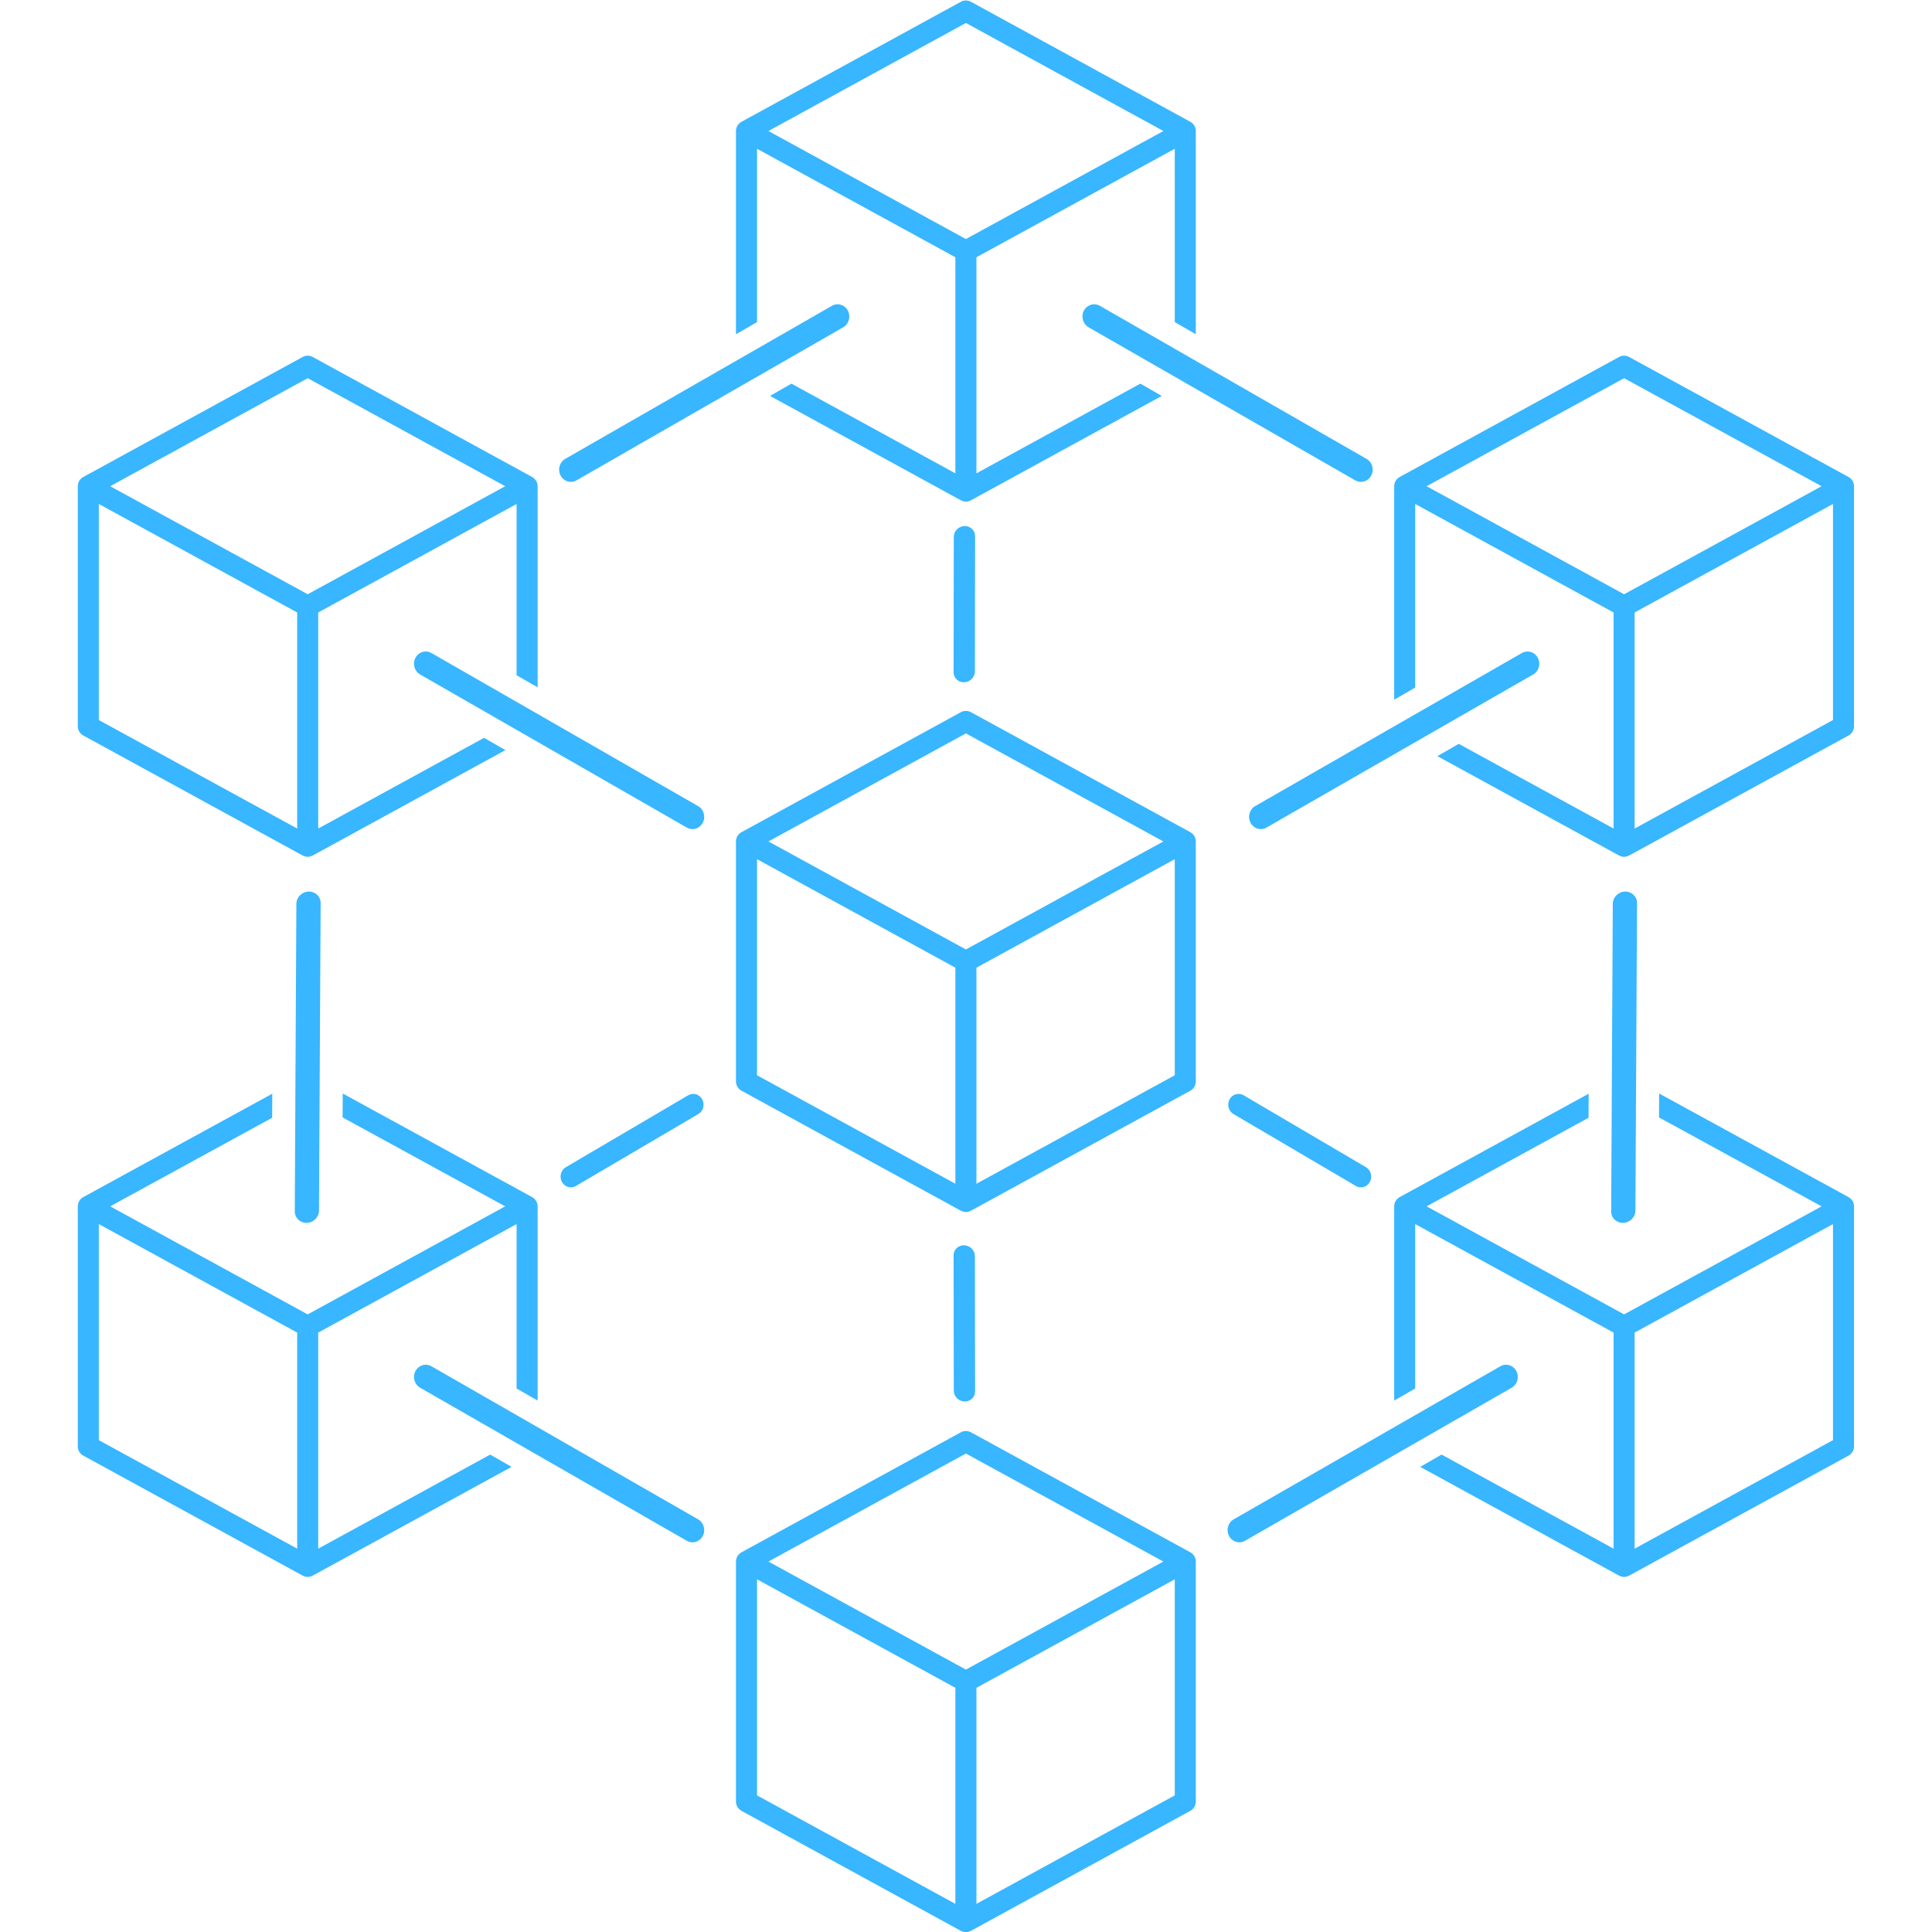 <svg xmlns="http://www.w3.org/2000/svg" xmlns:xlink="http://www.w3.org/1999/xlink" width="500" zoomAndPan="magnify" viewBox="0 0 375 375" height="500" preserveAspectRatio="xMidYMid meet" version="1.0"><path fill="#38b6ff" d="M 187.48 4.461 L 225.812 25.43 L 187.48 46.398 L 149.148 25.43 Z M 146.938 28.875 L 159.363 35.672 L 185.438 49.934 L 185.438 91.875 L 153.617 74.465 L 149.465 76.848 L 186.5 97.109 C 186.52 97.121 186.543 97.125 186.562 97.133 C 186.641 97.168 186.719 97.195 186.797 97.227 C 186.855 97.246 186.906 97.277 186.961 97.289 C 187.133 97.336 187.305 97.359 187.48 97.359 C 187.656 97.359 187.828 97.336 188 97.289 C 188.055 97.277 188.105 97.246 188.16 97.227 C 188.242 97.195 188.32 97.168 188.398 97.133 C 188.418 97.125 188.441 97.121 188.461 97.109 L 225.496 76.848 L 221.344 74.465 L 189.523 91.875 L 189.523 49.934 L 213.332 36.91 L 228.023 28.875 L 228.023 62.527 L 232.105 64.871 L 232.105 25.43 C 232.105 25.254 232.082 25.082 232.039 24.918 C 232.039 24.91 232.039 24.906 232.035 24.898 C 231.992 24.738 231.93 24.586 231.848 24.445 C 231.844 24.434 231.84 24.422 231.832 24.41 C 231.754 24.273 231.656 24.145 231.543 24.027 C 231.531 24.016 231.523 24.004 231.512 23.992 C 231.402 23.883 231.273 23.781 231.137 23.695 C 231.125 23.691 231.117 23.68 231.105 23.676 C 231.102 23.672 231.094 23.668 231.086 23.668 C 231.074 23.656 231.059 23.648 231.047 23.641 L 188.461 0.344 C 187.852 0.008 187.109 0.008 186.5 0.344 L 143.914 23.641 C 143.898 23.648 143.887 23.656 143.875 23.668 C 143.867 23.668 143.859 23.672 143.855 23.676 C 143.844 23.68 143.836 23.691 143.824 23.695 C 143.688 23.781 143.559 23.883 143.449 23.992 C 143.438 24.004 143.43 24.016 143.418 24.027 C 143.309 24.145 143.207 24.273 143.129 24.41 C 143.121 24.422 143.117 24.434 143.109 24.441 C 143.031 24.586 142.969 24.738 142.926 24.898 C 142.922 24.906 142.922 24.91 142.922 24.918 C 142.879 25.082 142.852 25.254 142.852 25.43 L 142.852 64.871 L 146.938 62.527 L 146.938 28.875 " fill-opacity="1" fill-rule="nonzero"/><path fill="#38b6ff" d="M 59.723 73.406 L 98.055 94.375 L 63.293 113.395 L 59.723 115.344 L 56.324 113.484 L 21.391 94.375 Z M 19.18 97.82 L 57.684 118.883 L 57.684 160.82 L 19.18 139.758 Z M 16.16 142.758 L 58.746 166.055 C 58.762 166.066 58.785 166.07 58.805 166.078 C 58.883 166.113 58.965 166.145 59.043 166.172 C 59.098 166.191 59.148 166.223 59.207 166.238 C 59.375 166.281 59.551 166.305 59.723 166.305 C 59.898 166.305 60.074 166.281 60.242 166.238 C 60.297 166.223 60.352 166.191 60.402 166.172 C 60.484 166.145 60.562 166.113 60.641 166.078 C 60.66 166.07 60.684 166.066 60.703 166.055 L 98.102 145.594 L 93.953 143.215 L 61.766 160.82 L 61.766 118.883 L 93.141 101.719 L 100.27 97.82 L 100.27 131.066 L 104.352 133.41 L 104.352 94.375 C 104.352 94.203 104.324 94.027 104.285 93.863 C 104.281 93.859 104.281 93.852 104.281 93.844 C 104.238 93.684 104.172 93.531 104.094 93.391 C 104.086 93.379 104.082 93.367 104.078 93.355 C 103.996 93.219 103.898 93.09 103.785 92.973 C 103.777 92.961 103.766 92.949 103.754 92.938 C 103.645 92.828 103.516 92.727 103.379 92.645 C 103.367 92.637 103.359 92.625 103.352 92.621 C 103.344 92.617 103.336 92.613 103.332 92.613 C 103.316 92.605 103.305 92.594 103.289 92.586 L 60.703 69.289 C 60.094 68.953 59.355 68.953 58.746 69.289 L 16.16 92.586 C 16.145 92.594 16.133 92.605 16.117 92.613 C 16.109 92.613 16.105 92.617 16.098 92.621 C 16.086 92.625 16.078 92.637 16.07 92.645 C 15.93 92.727 15.805 92.828 15.691 92.938 C 15.68 92.949 15.672 92.961 15.66 92.973 C 15.551 93.09 15.453 93.219 15.371 93.355 C 15.367 93.367 15.359 93.379 15.355 93.391 C 15.277 93.531 15.211 93.684 15.168 93.844 C 15.168 93.852 15.168 93.859 15.164 93.863 C 15.121 94.027 15.098 94.203 15.098 94.375 L 15.098 140.969 C 15.098 141.715 15.504 142.402 16.16 142.758 " fill-opacity="1" fill-rule="nonzero"/><path fill="#38b6ff" d="M 19.18 237.594 L 32.973 245.141 L 57.684 258.656 L 57.684 300.594 L 19.18 279.531 Z M 61.766 300.594 L 61.766 258.656 L 85.703 245.562 L 100.27 237.594 L 100.27 269.504 L 104.352 271.848 L 104.352 234.152 C 104.352 233.977 104.324 233.805 104.285 233.641 C 104.281 233.633 104.281 233.625 104.281 233.617 C 104.238 233.461 104.172 233.309 104.094 233.164 C 104.086 233.152 104.082 233.141 104.078 233.133 C 103.996 232.992 103.898 232.863 103.785 232.746 C 103.777 232.738 103.766 232.723 103.754 232.715 C 103.645 232.602 103.516 232.504 103.379 232.418 C 103.367 232.41 103.359 232.402 103.352 232.395 C 103.344 232.391 103.336 232.391 103.332 232.387 C 103.316 232.379 103.305 232.367 103.289 232.359 L 66.527 212.25 L 66.5 216.891 L 98.055 234.152 L 59.723 255.121 L 21.391 234.152 L 52.824 216.957 L 52.848 212.289 L 16.16 232.359 C 16.145 232.367 16.133 232.379 16.117 232.387 C 16.109 232.391 16.105 232.391 16.098 232.395 C 16.086 232.402 16.078 232.41 16.07 232.418 C 15.93 232.504 15.805 232.602 15.691 232.715 C 15.68 232.723 15.672 232.738 15.66 232.746 C 15.551 232.863 15.453 232.992 15.371 233.133 C 15.367 233.141 15.359 233.152 15.355 233.164 C 15.277 233.309 15.211 233.461 15.168 233.617 C 15.168 233.625 15.168 233.633 15.164 233.641 C 15.121 233.805 15.098 233.977 15.098 234.152 L 15.098 280.742 C 15.098 281.488 15.504 282.176 16.16 282.535 L 58.746 305.828 C 58.762 305.84 58.785 305.844 58.805 305.855 C 58.883 305.887 58.961 305.918 59.043 305.945 C 59.098 305.965 59.148 305.996 59.207 306.012 C 59.375 306.055 59.551 306.082 59.723 306.082 C 59.898 306.082 60.074 306.055 60.242 306.012 C 60.297 305.996 60.352 305.965 60.406 305.945 C 60.484 305.918 60.562 305.887 60.641 305.855 C 60.66 305.844 60.684 305.84 60.703 305.828 L 99.297 284.719 L 95.145 282.336 L 61.766 300.594 " fill-opacity="1" fill-rule="nonzero"/><path fill="#38b6ff" d="M 228.023 208.703 L 189.523 229.766 L 189.523 187.828 L 214.59 174.113 L 228.023 166.766 Z M 146.938 166.766 L 159.055 173.395 L 185.438 187.828 L 185.438 229.766 L 146.938 208.703 Z M 187.48 142.352 L 225.812 163.324 L 187.48 184.289 L 149.148 163.324 Z M 232.035 162.789 C 231.992 162.629 231.93 162.477 231.848 162.336 C 231.844 162.324 231.84 162.312 231.832 162.305 C 231.754 162.164 231.656 162.035 231.543 161.918 C 231.531 161.906 231.523 161.895 231.512 161.883 C 231.402 161.77 231.273 161.672 231.137 161.59 C 231.125 161.582 231.117 161.574 231.105 161.566 C 231.102 161.562 231.094 161.562 231.086 161.559 C 231.074 161.551 231.059 161.539 231.047 161.531 L 188.461 138.234 C 187.852 137.902 187.109 137.902 186.5 138.234 L 143.914 161.531 C 143.898 161.539 143.887 161.551 143.875 161.559 C 143.867 161.562 143.859 161.562 143.855 161.566 C 143.844 161.574 143.836 161.582 143.824 161.59 C 143.688 161.672 143.559 161.77 143.449 161.883 C 143.438 161.895 143.43 161.906 143.418 161.918 C 143.305 162.035 143.207 162.164 143.129 162.305 C 143.121 162.312 143.117 162.324 143.109 162.336 C 143.031 162.477 142.969 162.629 142.926 162.789 C 142.922 162.797 142.922 162.805 142.922 162.812 C 142.879 162.977 142.852 163.148 142.852 163.324 L 142.852 209.914 C 142.852 210.66 143.262 211.348 143.914 211.703 L 186.5 235 C 186.52 235.012 186.543 235.016 186.562 235.023 C 186.641 235.059 186.719 235.09 186.797 235.117 C 186.855 235.137 186.906 235.168 186.961 235.184 C 187.133 235.227 187.305 235.25 187.48 235.25 C 187.656 235.25 187.828 235.227 188 235.184 C 188.055 235.168 188.105 235.137 188.16 235.117 C 188.242 235.09 188.32 235.059 188.398 235.023 C 188.418 235.016 188.441 235.012 188.461 235 L 231.047 211.703 C 231.699 211.348 232.105 210.66 232.105 209.914 L 232.105 163.324 C 232.105 163.148 232.082 162.977 232.039 162.812 C 232.039 162.805 232.039 162.797 232.035 162.789 " fill-opacity="1" fill-rule="nonzero"/><path fill="#38b6ff" d="M 228.023 348.48 L 189.523 369.539 L 189.523 327.602 L 213.699 314.379 L 228.023 306.543 Z M 146.938 306.543 L 158.863 313.066 L 185.438 327.602 L 185.438 369.539 L 146.938 348.48 Z M 187.48 282.129 L 225.812 303.098 L 187.48 324.066 L 182.621 321.41 L 149.148 303.098 Z M 232.035 302.566 C 231.992 302.406 231.93 302.254 231.848 302.109 C 231.844 302.098 231.84 302.09 231.832 302.078 C 231.754 301.938 231.656 301.812 231.543 301.695 C 231.531 301.684 231.523 301.672 231.512 301.66 C 231.398 301.547 231.273 301.449 231.133 301.363 C 231.125 301.355 231.117 301.348 231.105 301.34 C 231.102 301.336 231.094 301.336 231.09 301.332 C 231.074 301.324 231.059 301.316 231.047 301.305 L 188.461 278.008 C 187.852 277.676 187.109 277.676 186.5 278.008 L 143.914 301.305 C 143.898 301.316 143.887 301.324 143.871 301.332 C 143.867 301.336 143.859 301.336 143.855 301.34 C 143.844 301.348 143.836 301.355 143.828 301.363 C 143.688 301.449 143.559 301.547 143.449 301.66 C 143.438 301.672 143.43 301.684 143.418 301.695 C 143.309 301.812 143.207 301.938 143.129 302.078 C 143.121 302.09 143.117 302.098 143.109 302.109 C 143.031 302.254 142.969 302.406 142.926 302.566 C 142.922 302.57 142.922 302.578 142.922 302.586 C 142.879 302.75 142.852 302.922 142.852 303.098 L 142.852 349.688 C 142.852 350.434 143.262 351.121 143.914 351.48 L 186.5 374.777 C 186.52 374.785 186.543 374.789 186.562 374.801 C 186.641 374.836 186.719 374.867 186.797 374.895 C 186.855 374.91 186.906 374.941 186.961 374.957 C 187.133 375 187.305 375.027 187.48 375.027 C 187.656 375.027 187.828 375 188 374.957 C 188.055 374.941 188.105 374.91 188.16 374.895 C 188.242 374.867 188.32 374.836 188.398 374.801 C 188.418 374.789 188.441 374.785 188.461 374.777 L 231.047 351.48 C 231.699 351.121 232.105 350.434 232.105 349.688 L 232.105 303.098 C 232.105 302.922 232.082 302.75 232.039 302.586 C 232.039 302.578 232.039 302.57 232.035 302.566 " fill-opacity="1" fill-rule="nonzero"/><path fill="#38b6ff" d="M 355.781 139.758 L 317.277 160.82 L 317.277 118.883 L 341.453 105.656 L 355.781 97.82 Z M 315.238 73.406 L 353.57 94.375 L 327.406 108.691 L 315.238 115.344 L 311.352 113.219 L 276.906 94.375 Z M 359.797 93.863 C 359.793 93.859 359.793 93.852 359.793 93.844 C 359.75 93.684 359.684 93.531 359.605 93.391 C 359.602 93.379 359.594 93.367 359.59 93.355 C 359.508 93.219 359.41 93.09 359.301 92.973 C 359.289 92.961 359.277 92.949 359.27 92.938 C 359.156 92.828 359.031 92.727 358.891 92.645 C 358.883 92.637 358.875 92.625 358.863 92.621 C 358.855 92.617 358.852 92.613 358.844 92.613 C 358.828 92.605 358.816 92.594 358.801 92.586 L 316.215 69.289 C 315.605 68.953 314.867 68.953 314.258 69.289 L 271.672 92.586 C 271.656 92.594 271.645 92.605 271.629 92.613 C 271.621 92.613 271.617 92.617 271.609 92.621 C 271.602 92.625 271.594 92.637 271.582 92.645 C 271.445 92.727 271.316 92.828 271.203 92.938 C 271.195 92.949 271.184 92.961 271.176 92.973 C 271.062 93.09 270.965 93.219 270.883 93.355 C 270.879 93.367 270.875 93.379 270.867 93.391 C 270.789 93.531 270.723 93.684 270.68 93.844 C 270.68 93.852 270.676 93.859 270.676 93.863 C 270.633 94.027 270.609 94.203 270.609 94.375 L 270.609 135.805 L 274.691 133.461 L 274.691 97.82 L 286.621 104.348 L 313.195 118.883 L 313.195 160.82 L 283.145 144.383 L 278.992 146.766 L 314.258 166.055 C 314.277 166.066 314.301 166.07 314.316 166.078 C 314.395 166.113 314.477 166.145 314.555 166.172 C 314.609 166.191 314.664 166.223 314.719 166.238 C 314.887 166.281 315.062 166.305 315.238 166.305 C 315.41 166.305 315.586 166.281 315.754 166.238 C 315.809 166.223 315.863 166.191 315.918 166.172 C 315.996 166.145 316.078 166.113 316.152 166.078 C 316.176 166.07 316.195 166.066 316.215 166.055 L 358.801 142.758 C 359.457 142.402 359.863 141.715 359.863 140.969 L 359.863 94.375 C 359.863 94.203 359.84 94.027 359.797 93.863 " fill-opacity="1" fill-rule="nonzero"/><path fill="#38b6ff" d="M 355.781 279.531 L 317.277 300.594 L 317.277 258.656 L 336.586 248.094 L 355.781 237.594 Z M 359.793 233.617 C 359.75 233.461 359.684 233.309 359.605 233.164 C 359.602 233.152 359.594 233.141 359.59 233.133 C 359.508 232.992 359.41 232.863 359.301 232.746 C 359.289 232.738 359.277 232.723 359.27 232.715 C 359.156 232.602 359.031 232.504 358.891 232.418 C 358.883 232.41 358.875 232.402 358.863 232.395 C 358.855 232.391 358.852 232.391 358.844 232.387 C 358.828 232.379 358.816 232.367 358.801 232.359 L 322.039 212.25 L 322.016 216.891 L 353.57 234.152 L 315.238 255.121 L 276.906 234.152 L 308.336 216.957 L 308.359 212.289 L 271.672 232.359 C 271.656 232.367 271.645 232.379 271.629 232.387 C 271.625 232.391 271.617 232.391 271.609 232.395 C 271.602 232.402 271.594 232.41 271.582 232.418 C 271.445 232.504 271.316 232.602 271.203 232.715 C 271.195 232.723 271.184 232.738 271.176 232.746 C 271.062 232.863 270.965 232.992 270.883 233.133 C 270.879 233.141 270.875 233.152 270.867 233.164 C 270.789 233.309 270.723 233.461 270.68 233.617 C 270.68 233.625 270.676 233.633 270.676 233.641 C 270.633 233.805 270.609 233.977 270.609 234.152 L 270.609 271.848 L 274.691 269.504 L 274.691 237.594 L 293.062 247.641 L 313.195 258.656 L 313.195 300.594 L 279.812 282.332 L 275.664 284.719 L 314.258 305.828 C 314.277 305.84 314.301 305.844 314.316 305.855 C 314.395 305.887 314.477 305.918 314.555 305.945 C 314.609 305.965 314.66 305.996 314.719 306.012 C 314.887 306.055 315.062 306.082 315.238 306.082 C 315.41 306.082 315.586 306.055 315.754 306.012 C 315.812 305.996 315.863 305.965 315.918 305.945 C 315.996 305.918 316.078 305.887 316.152 305.855 C 316.176 305.844 316.195 305.84 316.215 305.828 L 358.801 282.535 C 359.457 282.176 359.863 281.488 359.863 280.742 L 359.863 234.152 C 359.863 233.977 359.84 233.805 359.797 233.641 C 359.793 233.633 359.793 233.625 359.793 233.617 " fill-opacity="1" fill-rule="nonzero"/><path fill="#38b6ff" d="M 314.992 237.355 C 315.02 237.355 315.047 237.355 315.074 237.355 C 316.371 237.312 317.43 236.246 317.434 234.977 L 317.539 214.441 L 317.566 209.801 L 317.746 175.277 C 317.75 174.035 316.742 173.051 315.48 173.051 C 315.453 173.051 315.426 173.055 315.398 173.055 C 314.102 173.098 313.043 174.16 313.043 175.434 L 312.859 209.828 L 312.836 214.496 L 312.727 235.129 C 312.727 235.531 312.828 235.902 313.012 236.223 C 313.398 236.902 314.137 237.355 314.992 237.355 " fill-opacity="1" fill-rule="nonzero"/><path fill="#38b6ff" d="M 59.887 173.055 C 58.586 173.098 57.531 174.16 57.527 175.434 L 57.348 209.828 L 57.324 214.496 L 57.215 235.129 C 57.215 235.531 57.316 235.902 57.5 236.223 C 57.883 236.902 58.625 237.355 59.48 237.355 C 59.508 237.355 59.535 237.355 59.562 237.355 C 60.859 237.312 61.918 236.246 61.918 234.977 L 62.027 214.441 L 62.051 209.801 L 62.234 175.277 C 62.238 174.035 61.23 173.051 59.965 173.051 C 59.941 173.051 59.914 173.055 59.887 173.055 " fill-opacity="1" fill-rule="nonzero"/><path fill="#38b6ff" d="M 110.805 93.531 C 111.176 93.531 111.551 93.438 111.895 93.242 L 144.852 74.324 L 149.004 71.941 L 163.672 63.523 C 164.773 62.891 165.18 61.449 164.574 60.297 C 164.164 59.508 163.379 59.062 162.574 59.062 C 162.207 59.062 161.832 59.156 161.484 59.352 L 146.938 67.703 L 142.852 70.047 L 109.707 89.07 C 108.605 89.703 108.199 91.145 108.805 92.297 C 109.219 93.086 110 93.531 110.805 93.531 " fill-opacity="1" fill-rule="nonzero"/><path fill="#38b6ff" d="M 228.023 67.703 L 213.477 59.352 C 213.129 59.156 212.754 59.062 212.383 59.062 C 211.578 59.062 210.797 59.508 210.383 60.297 C 209.777 61.449 210.188 62.891 211.289 63.523 L 225.957 71.941 L 230.109 74.324 L 263.062 93.242 C 263.41 93.438 263.785 93.531 264.156 93.531 C 264.961 93.531 265.742 93.086 266.156 92.297 C 266.762 91.145 266.355 89.703 265.25 89.07 L 232.105 70.047 L 228.023 67.703 " fill-opacity="1" fill-rule="nonzero"/><path fill="#38b6ff" d="M 278.527 141.855 L 297.59 130.914 C 298.695 130.285 299.102 128.844 298.496 127.691 C 298.082 126.902 297.301 126.457 296.496 126.457 C 296.125 126.457 295.75 126.551 295.406 126.746 L 274.691 138.637 L 270.609 140.977 L 243.629 156.465 C 242.523 157.094 242.121 158.539 242.723 159.691 C 243.137 160.48 243.918 160.926 244.723 160.926 C 245.094 160.926 245.469 160.832 245.816 160.637 L 274.379 144.238 L 278.527 141.855 " fill-opacity="1" fill-rule="nonzero"/><path fill="#38b6ff" d="M 135.504 294.902 L 104.352 277.02 L 100.27 274.676 L 83.73 265.184 C 83.383 264.984 83.008 264.891 82.637 264.891 C 81.832 264.891 81.051 265.34 80.637 266.129 C 80.031 267.277 80.438 268.723 81.543 269.352 L 99.762 279.809 L 103.801 282.129 L 133.316 299.07 C 133.664 299.27 134.039 299.363 134.41 299.363 C 135.215 299.363 135.996 298.918 136.41 298.129 C 137.012 296.977 136.609 295.531 135.504 294.902 " fill-opacity="1" fill-rule="nonzero"/><path fill="#38b6ff" d="M 294.324 266.129 C 293.91 265.34 293.129 264.891 292.324 264.891 C 291.953 264.891 291.578 264.984 291.23 265.184 L 274.691 274.676 L 270.609 277.02 L 239.457 294.902 C 238.352 295.531 237.945 296.977 238.551 298.129 C 238.965 298.918 239.746 299.363 240.551 299.363 C 240.922 299.363 241.297 299.27 241.645 299.07 L 271.16 282.129 L 275.199 279.809 L 293.418 269.352 C 294.52 268.723 294.93 267.277 294.324 266.129 " fill-opacity="1" fill-rule="nonzero"/><path fill="#38b6ff" d="M 135.504 156.465 L 104.352 138.582 L 100.27 136.238 L 83.73 126.746 C 83.383 126.551 83.008 126.457 82.637 126.457 C 81.832 126.457 81.051 126.902 80.637 127.691 C 80.031 128.844 80.438 130.285 81.543 130.914 L 98.566 140.688 L 102.719 143.07 L 133.316 160.637 C 133.664 160.832 134.039 160.926 134.41 160.926 C 135.215 160.926 135.996 160.48 136.41 159.691 C 137.012 158.539 136.609 157.094 135.504 156.465 " fill-opacity="1" fill-rule="nonzero"/><path fill="#38b6ff" d="M 241.367 212.582 C 241.062 212.41 240.73 212.328 240.406 212.328 C 239.695 212.328 239.008 212.719 238.645 213.414 C 238.113 214.426 238.469 215.695 239.441 216.25 L 263.188 230.207 C 263.492 230.379 263.82 230.465 264.148 230.465 C 264.855 230.465 265.543 230.07 265.906 229.375 C 266.438 228.363 266.082 227.094 265.109 226.539 L 241.367 212.582 " fill-opacity="1" fill-rule="nonzero"/><path fill="#38b6ff" d="M 187.172 102.113 C 186.031 102.168 185.113 103.117 185.129 104.238 L 185.09 130.496 C 185.094 130.848 185.188 131.176 185.355 131.457 C 185.699 132.039 186.34 132.426 187.082 132.426 C 187.113 132.426 187.148 132.426 187.184 132.422 C 188.324 132.367 189.242 131.418 189.227 130.301 L 189.266 104.039 C 189.254 102.957 188.371 102.109 187.273 102.109 C 187.238 102.109 187.207 102.109 187.172 102.113 " fill-opacity="1" fill-rule="nonzero"/><path fill="#38b6ff" d="M 187.172 272.027 C 187.207 272.031 187.238 272.031 187.273 272.031 C 188.371 272.031 189.254 271.184 189.266 270.102 L 189.227 243.844 C 189.242 242.723 188.324 241.77 187.184 241.719 C 187.148 241.715 187.113 241.715 187.082 241.715 C 186.34 241.715 185.699 242.102 185.355 242.684 C 185.188 242.965 185.094 243.293 185.09 243.645 L 185.129 269.902 C 185.113 271.023 186.031 271.973 187.172 272.027 " fill-opacity="1" fill-rule="nonzero"/><path fill="#38b6ff" d="M 110.812 230.465 C 111.141 230.465 111.469 230.379 111.773 230.207 L 135.52 216.25 C 136.492 215.695 136.848 214.426 136.316 213.414 C 135.949 212.719 135.262 212.328 134.555 212.328 C 134.23 212.328 133.898 212.41 133.594 212.582 L 109.852 226.539 C 108.879 227.094 108.52 228.363 109.055 229.375 C 109.418 230.07 110.105 230.465 110.812 230.465 " fill-opacity="1" fill-rule="nonzero"/></svg>